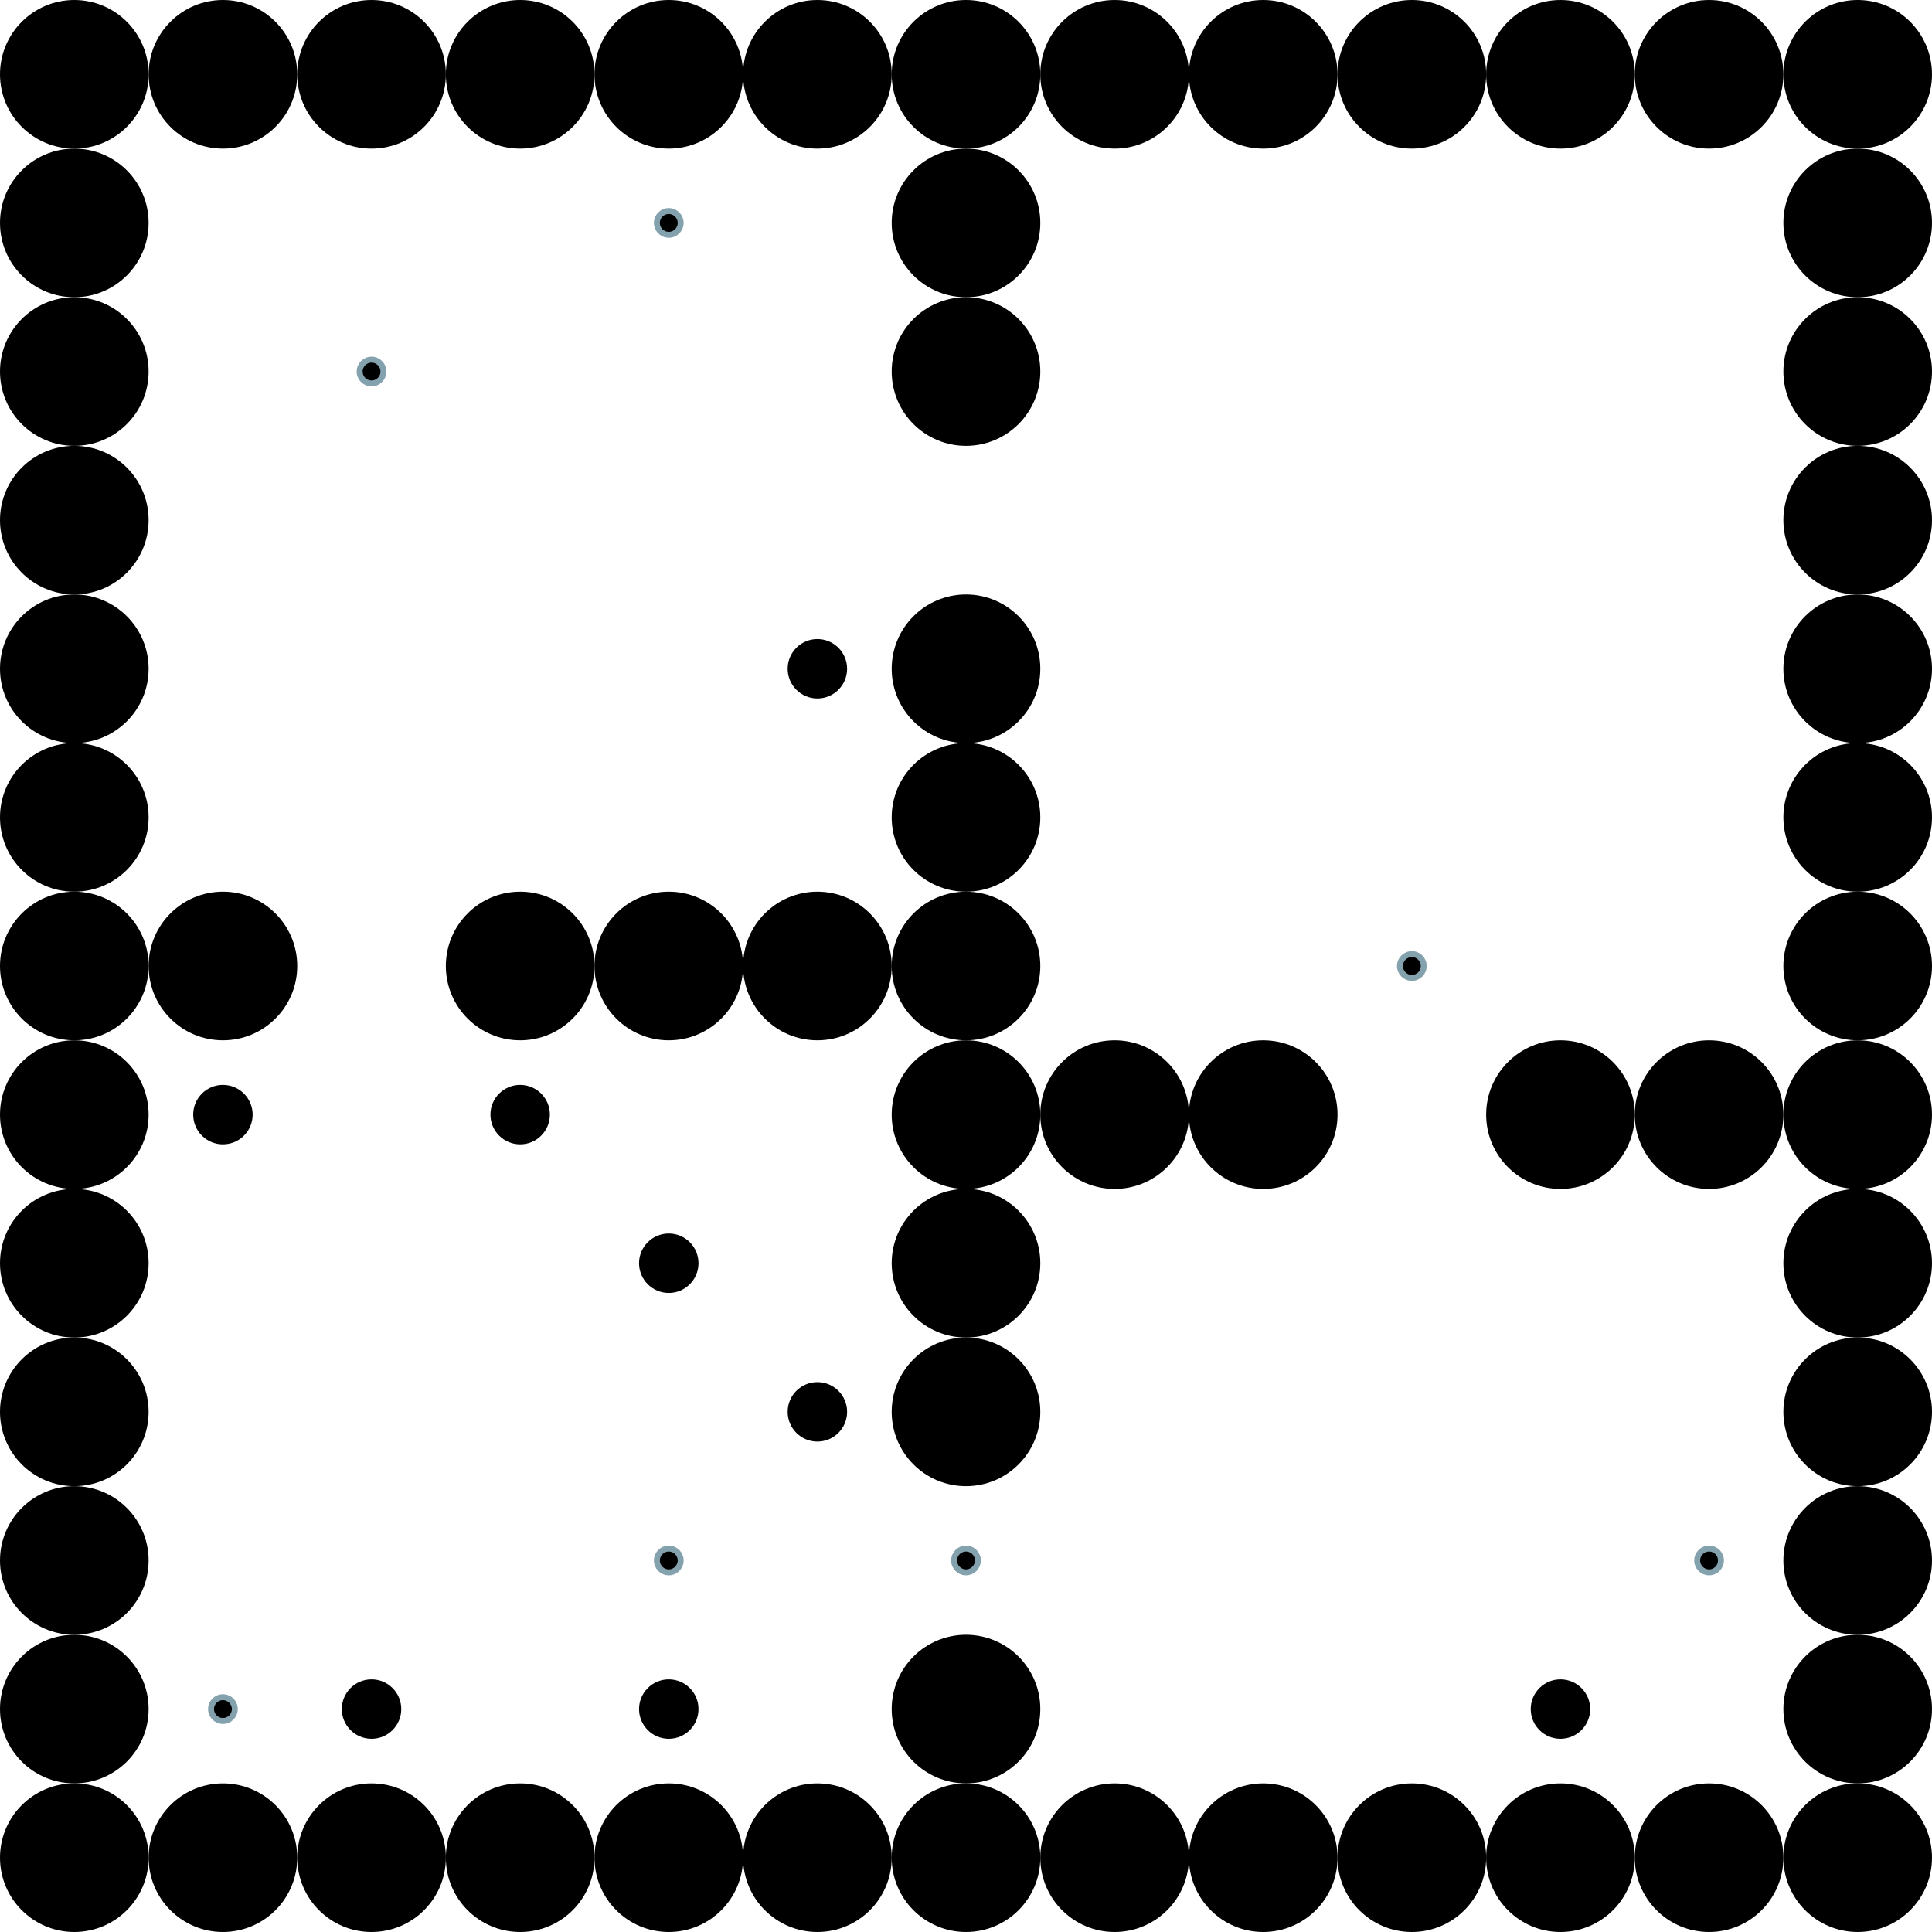 <?xml version="1.0" encoding="UTF-8"?>
<svg xmlns="http://www.w3.org/2000/svg" xmlns:xlink="http://www.w3.org/1999/xlink"
	width="512" height="512" viewBox="-256.0 -256.0 512.0 512.0">


<defs>
<style>
	.landmark {{ }}
	.agent {{ }}
	.goal {stroke: #84A1AE; stroke-width: 1.575;}
</style>
</defs>


<circle class="landmark" cx="-236.308" cy="-236.308" r="19.692" fill="hsl(199, 21%, 60%)">  </circle>
<circle class="landmark" cx="-196.923" cy="-236.308" r="19.692" fill="hsl(199, 21%, 60%)">  </circle>
<circle class="landmark" cx="-157.538" cy="-236.308" r="19.692" fill="hsl(199, 21%, 60%)">  </circle>
<circle class="landmark" cx="-118.154" cy="-236.308" r="19.692" fill="hsl(199, 21%, 60%)">  </circle>
<circle class="landmark" cx="-78.769" cy="-236.308" r="19.692" fill="hsl(199, 21%, 60%)">  </circle>
<circle class="landmark" cx="-39.385" cy="-236.308" r="19.692" fill="hsl(199, 21%, 60%)">  </circle>
<circle class="landmark" cx="0.000" cy="-236.308" r="19.692" fill="hsl(199, 21%, 60%)">  </circle>
<circle class="landmark" cx="39.385" cy="-236.308" r="19.692" fill="hsl(199, 21%, 60%)">  </circle>
<circle class="landmark" cx="78.769" cy="-236.308" r="19.692" fill="hsl(199, 21%, 60%)">  </circle>
<circle class="landmark" cx="118.154" cy="-236.308" r="19.692" fill="hsl(199, 21%, 60%)">  </circle>
<circle class="landmark" cx="157.538" cy="-236.308" r="19.692" fill="hsl(199, 21%, 60%)">  </circle>
<circle class="landmark" cx="196.923" cy="-236.308" r="19.692" fill="hsl(199, 21%, 60%)">  </circle>
<circle class="landmark" cx="236.308" cy="-236.308" r="19.692" fill="hsl(199, 21%, 60%)">  </circle>
<circle class="landmark" cx="-236.308" cy="-196.923" r="19.692" fill="hsl(199, 21%, 60%)">  </circle>
<circle class="landmark" cx="0.000" cy="-196.923" r="19.692" fill="hsl(199, 21%, 60%)">  </circle>
<circle class="landmark" cx="236.308" cy="-196.923" r="19.692" fill="hsl(199, 21%, 60%)">  </circle>
<circle class="landmark" cx="-236.308" cy="-157.538" r="19.692" fill="hsl(199, 21%, 60%)">  </circle>
<circle class="landmark" cx="0.000" cy="-157.538" r="19.692" fill="hsl(199, 21%, 60%)">  </circle>
<circle class="landmark" cx="236.308" cy="-157.538" r="19.692" fill="hsl(199, 21%, 60%)">  </circle>
<circle class="landmark" cx="-236.308" cy="-118.154" r="19.692" fill="hsl(199, 21%, 60%)">  </circle>
<circle class="landmark" cx="236.308" cy="-118.154" r="19.692" fill="hsl(199, 21%, 60%)">  </circle>
<circle class="landmark" cx="-236.308" cy="-78.769" r="19.692" fill="hsl(199, 21%, 60%)">  </circle>
<circle class="landmark" cx="0.000" cy="-78.769" r="19.692" fill="hsl(199, 21%, 60%)">  </circle>
<circle class="landmark" cx="236.308" cy="-78.769" r="19.692" fill="hsl(199, 21%, 60%)">  </circle>
<circle class="landmark" cx="-236.308" cy="-39.385" r="19.692" fill="hsl(199, 21%, 60%)">  </circle>
<circle class="landmark" cx="0.000" cy="-39.385" r="19.692" fill="hsl(199, 21%, 60%)">  </circle>
<circle class="landmark" cx="236.308" cy="-39.385" r="19.692" fill="hsl(199, 21%, 60%)">  </circle>
<circle class="landmark" cx="-236.308" cy="0.000" r="19.692" fill="hsl(199, 21%, 60%)">  </circle>
<circle class="landmark" cx="-196.923" cy="0.000" r="19.692" fill="hsl(199, 21%, 60%)">  </circle>
<circle class="landmark" cx="-118.154" cy="0.000" r="19.692" fill="hsl(199, 21%, 60%)">  </circle>
<circle class="landmark" cx="-78.769" cy="0.000" r="19.692" fill="hsl(199, 21%, 60%)">  </circle>
<circle class="landmark" cx="-39.385" cy="0.000" r="19.692" fill="hsl(199, 21%, 60%)">  </circle>
<circle class="landmark" cx="0.000" cy="0.000" r="19.692" fill="hsl(199, 21%, 60%)">  </circle>
<circle class="landmark" cx="236.308" cy="0.000" r="19.692" fill="hsl(199, 21%, 60%)">  </circle>
<circle class="landmark" cx="-236.308" cy="39.385" r="19.692" fill="hsl(199, 21%, 60%)">  </circle>
<circle class="landmark" cx="0.000" cy="39.385" r="19.692" fill="hsl(199, 21%, 60%)">  </circle>
<circle class="landmark" cx="39.385" cy="39.385" r="19.692" fill="hsl(199, 21%, 60%)">  </circle>
<circle class="landmark" cx="78.769" cy="39.385" r="19.692" fill="hsl(199, 21%, 60%)">  </circle>
<circle class="landmark" cx="157.538" cy="39.385" r="19.692" fill="hsl(199, 21%, 60%)">  </circle>
<circle class="landmark" cx="196.923" cy="39.385" r="19.692" fill="hsl(199, 21%, 60%)">  </circle>
<circle class="landmark" cx="236.308" cy="39.385" r="19.692" fill="hsl(199, 21%, 60%)">  </circle>
<circle class="landmark" cx="-236.308" cy="78.769" r="19.692" fill="hsl(199, 21%, 60%)">  </circle>
<circle class="landmark" cx="0.000" cy="78.769" r="19.692" fill="hsl(199, 21%, 60%)">  </circle>
<circle class="landmark" cx="236.308" cy="78.769" r="19.692" fill="hsl(199, 21%, 60%)">  </circle>
<circle class="landmark" cx="-236.308" cy="118.154" r="19.692" fill="hsl(199, 21%, 60%)">  </circle>
<circle class="landmark" cx="0.000" cy="118.154" r="19.692" fill="hsl(199, 21%, 60%)">  </circle>
<circle class="landmark" cx="236.308" cy="118.154" r="19.692" fill="hsl(199, 21%, 60%)">  </circle>
<circle class="landmark" cx="-236.308" cy="157.538" r="19.692" fill="hsl(199, 21%, 60%)">  </circle>
<circle class="landmark" cx="236.308" cy="157.538" r="19.692" fill="hsl(199, 21%, 60%)">  </circle>
<circle class="landmark" cx="-236.308" cy="196.923" r="19.692" fill="hsl(199, 21%, 60%)">  </circle>
<circle class="landmark" cx="0.000" cy="196.923" r="19.692" fill="hsl(199, 21%, 60%)">  </circle>
<circle class="landmark" cx="236.308" cy="196.923" r="19.692" fill="hsl(199, 21%, 60%)">  </circle>
<circle class="landmark" cx="-236.308" cy="236.308" r="19.692" fill="hsl(199, 21%, 60%)">  </circle>
<circle class="landmark" cx="-196.923" cy="236.308" r="19.692" fill="hsl(199, 21%, 60%)">  </circle>
<circle class="landmark" cx="-157.538" cy="236.308" r="19.692" fill="hsl(199, 21%, 60%)">  </circle>
<circle class="landmark" cx="-118.154" cy="236.308" r="19.692" fill="hsl(199, 21%, 60%)">  </circle>
<circle class="landmark" cx="-78.769" cy="236.308" r="19.692" fill="hsl(199, 21%, 60%)">  </circle>
<circle class="landmark" cx="-39.385" cy="236.308" r="19.692" fill="hsl(199, 21%, 60%)">  </circle>
<circle class="landmark" cx="0.000" cy="236.308" r="19.692" fill="hsl(199, 21%, 60%)">  </circle>
<circle class="landmark" cx="39.385" cy="236.308" r="19.692" fill="hsl(199, 21%, 60%)">  </circle>
<circle class="landmark" cx="78.769" cy="236.308" r="19.692" fill="hsl(199, 21%, 60%)">  </circle>
<circle class="landmark" cx="118.154" cy="236.308" r="19.692" fill="hsl(199, 21%, 60%)">  </circle>
<circle class="landmark" cx="157.538" cy="236.308" r="19.692" fill="hsl(199, 21%, 60%)">  </circle>
<circle class="landmark" cx="196.923" cy="236.308" r="19.692" fill="hsl(199, 21%, 60%)">  </circle>
<circle class="landmark" cx="236.308" cy="236.308" r="19.692" fill="hsl(199, 21%, 60%)">  </circle>


<circle class="goal" cx="-196.923" cy="196.923" r="3.151" fill="hsl(3, 53%, 50%)">  </circle>
<circle class="goal" cx="118.154" cy="0.000" r="3.151" fill="hsl(205, 55%, 40%)">  </circle>
<circle class="goal" cx="-157.538" cy="196.923" r="3.151" fill="hsl(222, 29%, 56%)">  </circle>
<circle class="goal" cx="-157.538" cy="-157.538" r="3.151" fill="hsl(185, 100%, 39%)">  </circle>
<circle class="goal" cx="0.000" cy="157.538" r="3.151" fill="hsl(172, 54%, 64%)">  </circle>
<circle class="goal" cx="-78.769" cy="157.538" r="3.151" fill="hsl(172, 84%, 34%)">  </circle>
<circle class="goal" cx="-78.769" cy="-196.923" r="3.151" fill="hsl(31, 17%, 48%)">  </circle>
<circle class="goal" cx="196.923" cy="157.538" r="3.151" fill="hsl(3, 53%, 50%)">  </circle>


<circle class="agent" cx="-118.154" cy="39.385" r="7.877" fill="hsla(3, 53%, 50%, 0.8)">  </circle>
<circle class="agent" cx="-157.538" cy="196.923" r="7.877" fill="hsla(205, 55%, 40%, 0.8)">  </circle>
<circle class="agent" cx="-39.385" cy="118.154" r="7.877" fill="hsla(222, 29%, 56%, 0.8)">  </circle>
<circle class="agent" cx="-39.385" cy="-78.769" r="7.877" fill="hsla(185, 100%, 39%, 0.8)">  </circle>
<circle class="agent" cx="157.538" cy="196.923" r="7.877" fill="hsla(172, 54%, 64%, 0.8)">  </circle>
<circle class="agent" cx="-78.769" cy="78.769" r="7.877" fill="hsla(172, 84%, 34%, 0.8)">  </circle>
<circle class="agent" cx="-78.769" cy="196.923" r="7.877" fill="hsla(31, 17%, 48%, 0.8)">  </circle>
<circle class="agent" cx="-196.923" cy="39.385" r="7.877" fill="hsla(3, 53%, 50%, 0.8)">  </circle>
</svg>
